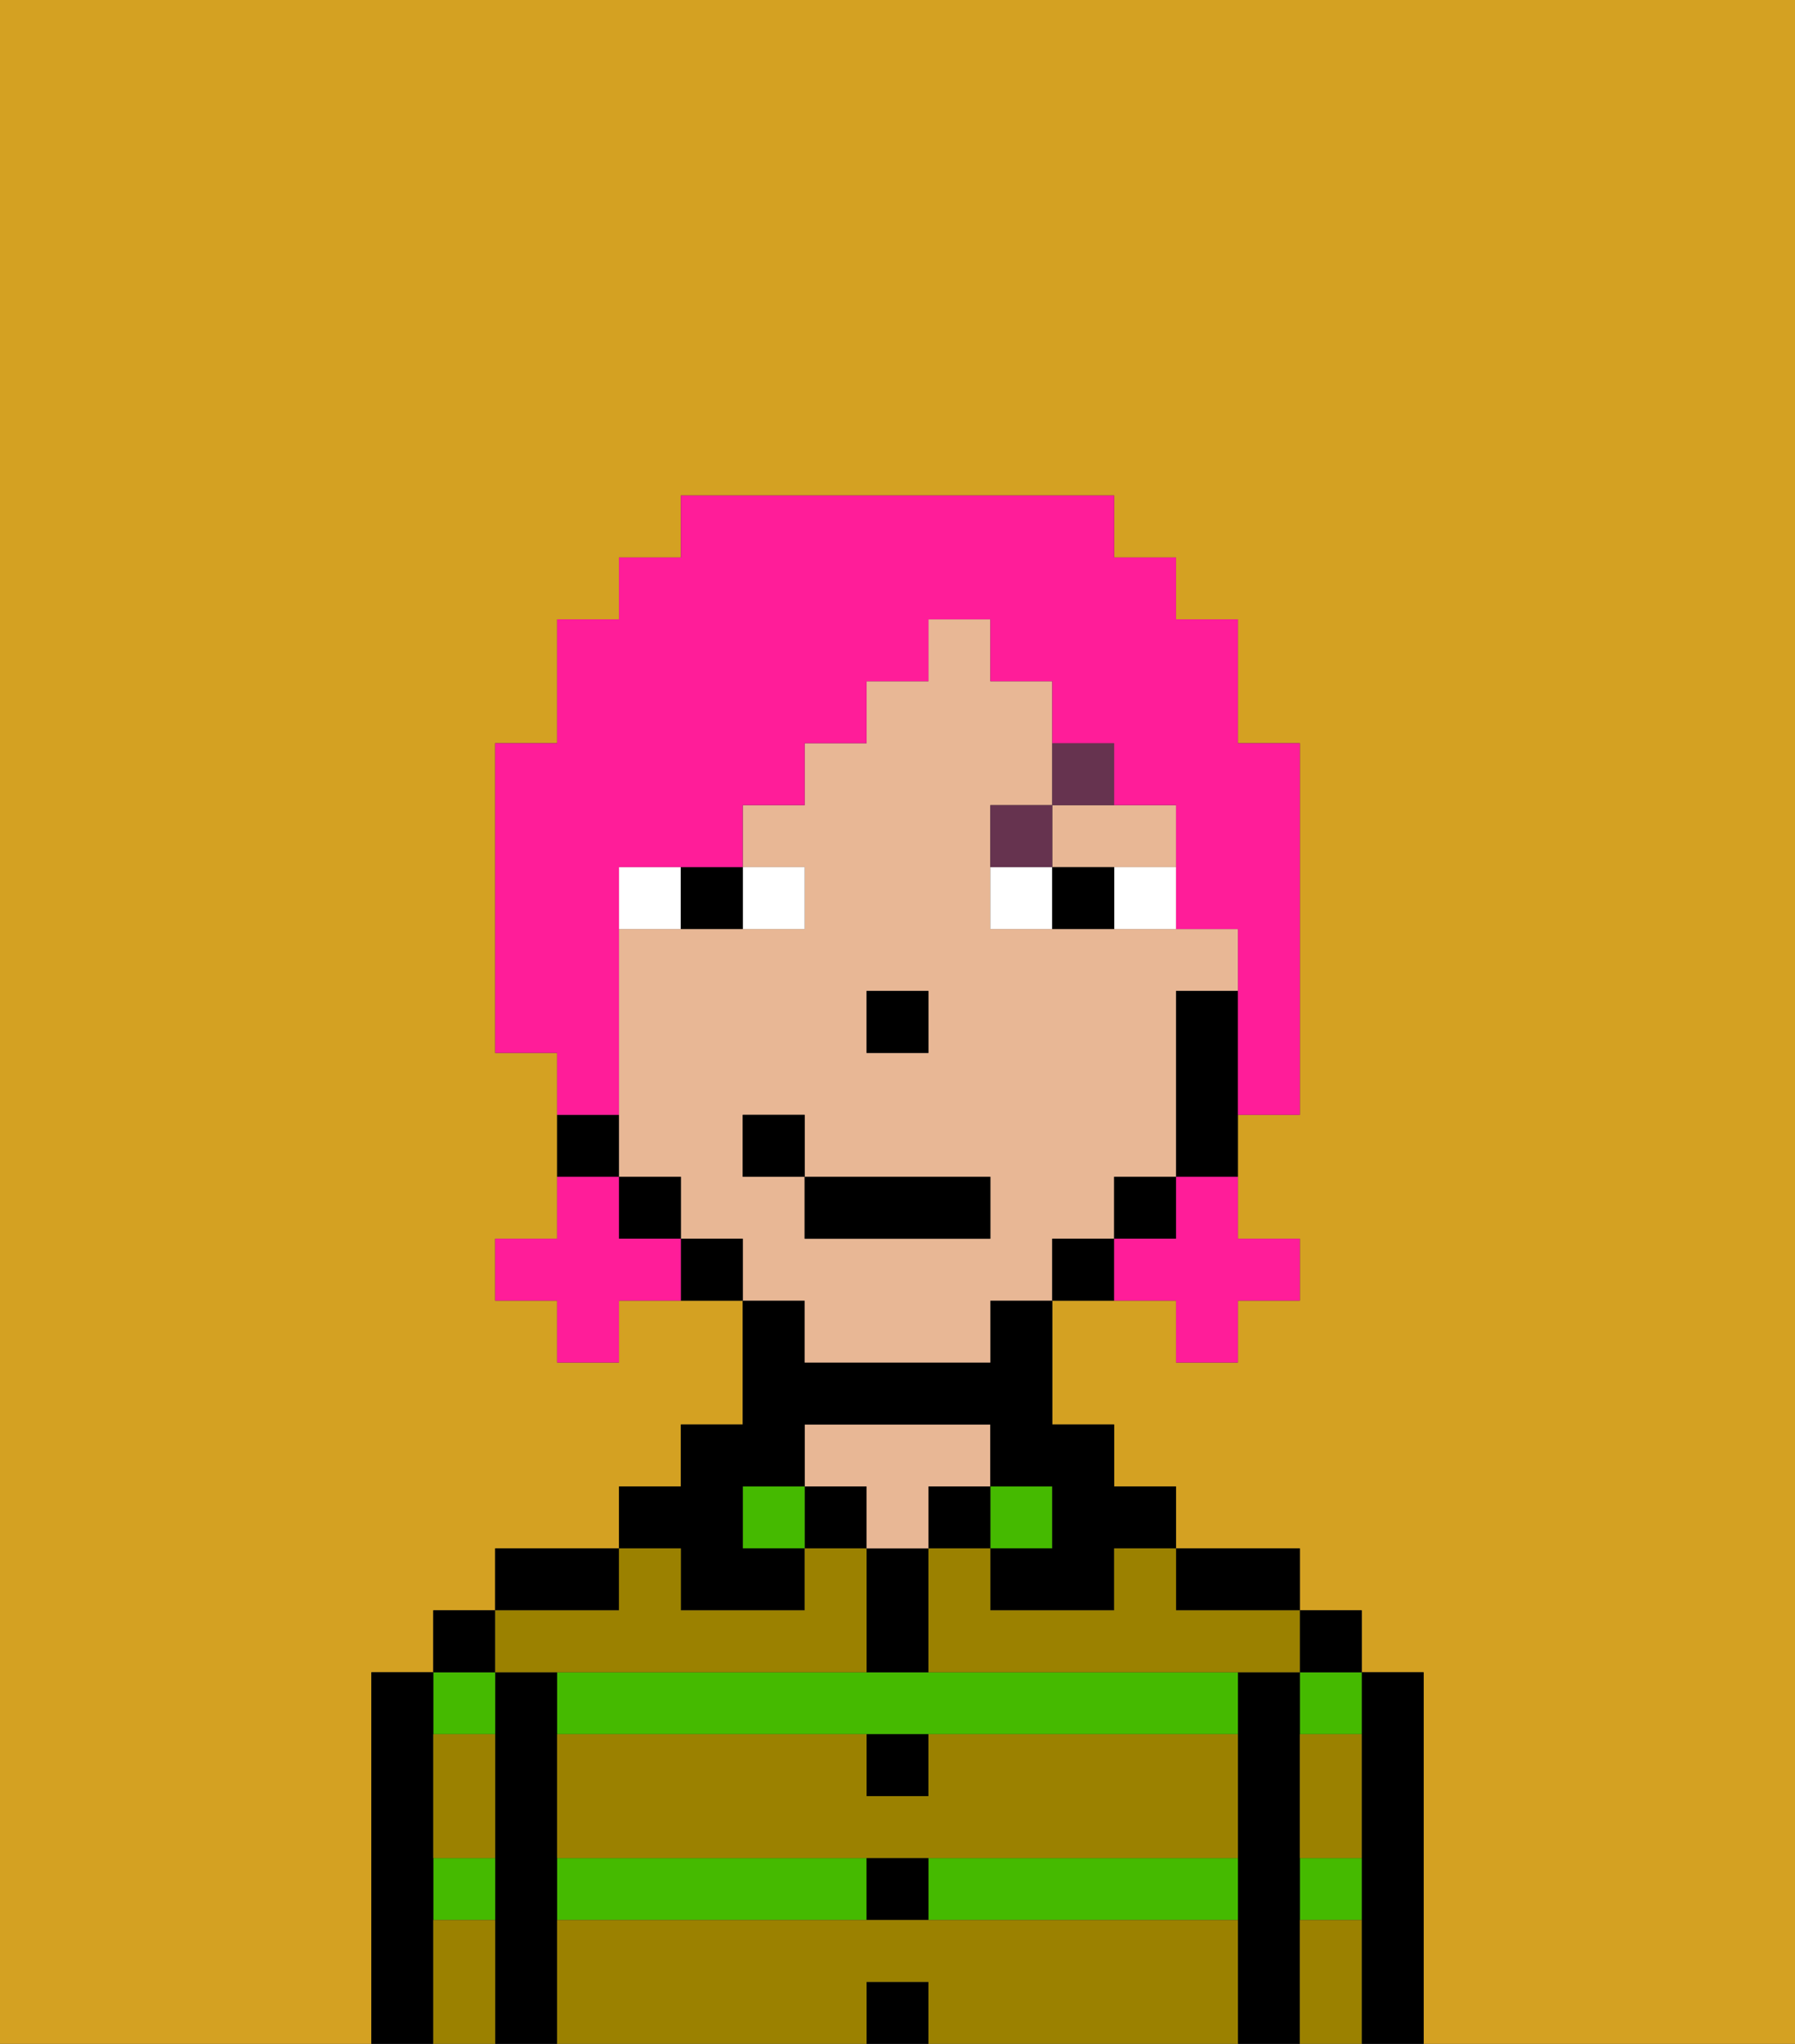 <svg xmlns="http://www.w3.org/2000/svg" viewBox="0 0 29 33"><rect x="0" y="0" width="29" height="33" fill="#333333" stroke="none"/><defs><style>polygon,rect,path{shape-rendering:crispedges;}.ab73-1{fill:#d4a122;}.ab73-2{fill:#000000;}.ab73-3{fill:#45ba00;}.ab73-4{fill:#e8b795;}.ab73-5{fill:#9b8100;}.ab73-6{fill:#ffffff;}.ab73-7{fill:#66334f;}.ab73-8{fill:#ff1d99;}</style></defs><path class="ab73-1" d="M0,33H6V27H7V26H8V25h2V24h1V23h1V21H10v1H9V21H8V20H9V17H8V12H9V10h1V9h1V8h7V9h1v1h1v2h1v6H20v2h1v1H20v1H19V21H17v2h1v1h1v1h2v1h1v1h1v6h6V0H0Z"/><path class="ab73-2" d="M23,27H22v6h1V27Z"/><path class="ab73-3" d="M21,28h1V27H21Z"/><path class="ab73-3" d="M21,31h1V30H21Z"/><rect class="ab73-2" x="21" y="26" width="1" height="1"/><path class="ab73-2" d="M21,30V27H20v6h1V30Z"/><path class="ab73-3" d="M15,31h5V30H15Z"/><rect class="ab73-3" x="9" y="30" width="5" height="1"/><path class="ab73-3" d="M14,27H9v1H20V27H14Z"/><path class="ab73-2" d="M20,26h1V25H19v1Z"/><rect class="ab73-3" x="16" y="24" width="1" height="1"/><rect class="ab73-2" x="15" y="24" width="1" height="1"/><rect class="ab73-2" x="14" y="32" width="1" height="1"/><rect class="ab73-2" x="14" y="30" width="1" height="1"/><path class="ab73-2" d="M15,29V28H14v1Z"/><path class="ab73-2" d="M15,26V25H14v2h1Z"/><rect class="ab73-2" x="13" y="24" width="1" height="1"/><path class="ab73-4" d="M15,24h1V23H13v1h1v1h1Z"/><rect class="ab73-3" x="12" y="24" width="1" height="1"/><path class="ab73-2" d="M11,26h2V25H12V24h1V23h3v1h1v1H16v1h2V25h1V24H18V23H17V21H16v1H13V21H12v2H11v1H10v1h1Z"/><path class="ab73-2" d="M10,25H8v1h2Z"/><path class="ab73-2" d="M9,30V27H8v6H9V30Z"/><path class="ab73-3" d="M7,31H8V30H7Z"/><path class="ab73-3" d="M8,28V27H7v1Z"/><rect class="ab73-2" x="7" y="26" width="1" height="1"/><path class="ab73-2" d="M7,30V27H6v6H7V30Z"/><path class="ab73-5" d="M15,31H9v2h5V32h1v1h5V31Z"/><path class="ab73-5" d="M15,29H14V28H9v2H20V28H15Z"/><path class="ab73-5" d="M18,26H16V25H15v2h6V26H19V25H18Z"/><path class="ab73-5" d="M9,27h5V25H13v1H11V25H10v1H8v1Z"/><path class="ab73-5" d="M7,29v1H8V28H7Z"/><path class="ab73-5" d="M7,31v2H8V31Z"/><path class="ab73-5" d="M21,31v2h1V31Z"/><path class="ab73-5" d="M21,29v1h1V28H21Z"/><path class="ab73-4" d="M18,14h1V13H17v1Z"/><path class="ab73-4" d="M13,22h3V21h1V20h1V19h1V16h1V15H16V13h1V11H16V10H15v1H14v1H13v1H12v1h1v1H10v4h1v1h1v1h1Zm1-6h1v1H14Zm-2,3V18h1v1h3v1H13V19Z"/><path class="ab73-2" d="M19,16v3h1V16Z"/><rect class="ab73-2" x="18" y="19" width="1" height="1"/><path class="ab73-2" d="M17,20v1h1V20Z"/><path class="ab73-2" d="M11,20v1h1V20Z"/><rect class="ab73-2" x="10" y="19" width="1" height="1"/><path class="ab73-2" d="M10,18H9v1h1Z"/><rect class="ab73-2" x="14" y="16" width="1" height="1"/><path class="ab73-6" d="M13,15V14H12v1Z"/><path class="ab73-6" d="M10,14v1h1V14Z"/><path class="ab73-6" d="M18,14v1h1V14Z"/><path class="ab73-6" d="M16,14v1h1V14Z"/><path class="ab73-2" d="M11,15h1V14H11Z"/><path class="ab73-2" d="M17,14v1h1V14Z"/><path class="ab73-7" d="M17,13H16v1h1Z"/><path class="ab73-7" d="M18,12H17v1h1Z"/><rect class="ab73-2" x="13" y="19" width="3" height="1"/><rect class="ab73-2" x="12" y="18" width="1" height="1"/><path class="ab73-8" d="M19,20H18v1h1v1h1V21h1V20H20V19H19Z"/><path class="ab73-8" d="M10,20V19H9v1H8v1H9v1h1V21h1V20Z"/><path class="ab73-8" d="M10,17V14h2V13h1V12h1V11h1V10h1v1h1v1h1v1h1v2h1v3h1V12H20V10H19V9H18V8H11V9H10v1H9v2H8v5H9v1h1Z"/></svg>